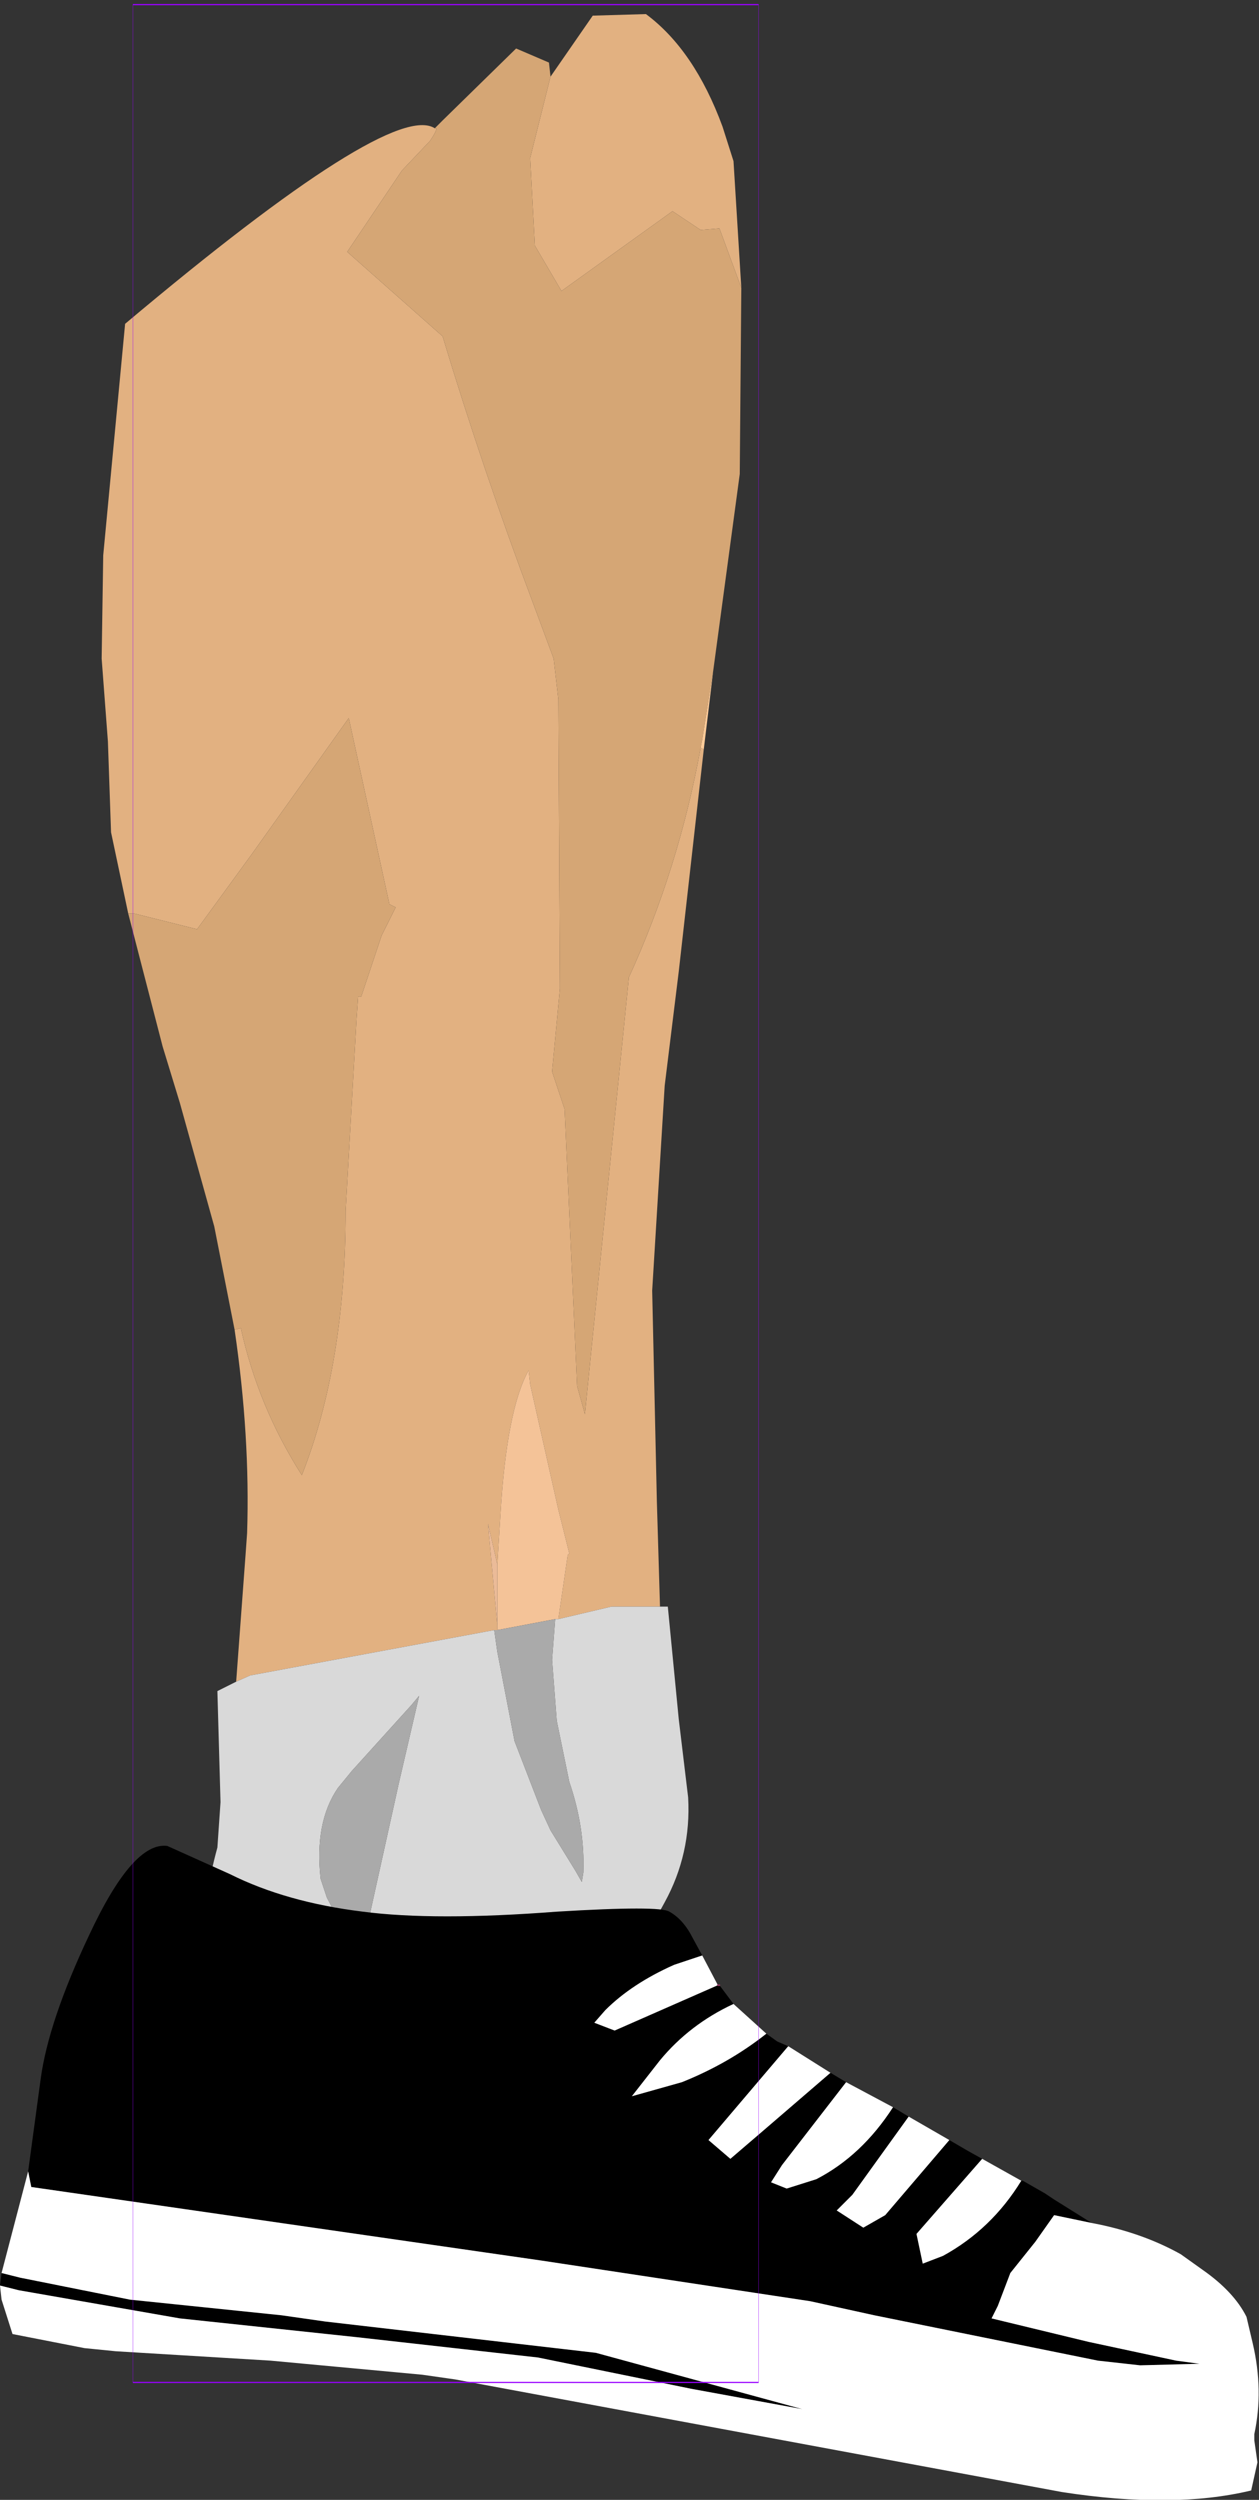 <?xml version="1.0" encoding="UTF-8" standalone="no"?>
<svg xmlns:ffdec="https://www.free-decompiler.com/flash" xmlns:xlink="http://www.w3.org/1999/xlink" ffdec:objectType="frame" height="79.9px" width="40.25px" xmlns="http://www.w3.org/2000/svg">
  <rect width="100%" height="100%" fill="#333333" stroke="none"/>
  <g transform="matrix(1.0, 0.0, 0.0, 1.0, 15.95, 4.75)">
    <use ffdec:characterId="2317" ffdec:characterName="game_fla.lowerleg2_340" height="79.9" id="lowerLeg2" transform="matrix(1.0, 0.0, 0.0, 1.0, -15.95, -4.75)" width="40.25" xlink:href="#sprite0"/>
  </g>
  <defs>
    <g id="sprite0" transform="matrix(1.0, 0.0, 0.0, 1.0, 14.25, 38.15)">
      <use ffdec:characterId="2312" height="66.3" transform="matrix(1.0, 0.0, 0.0, 1.0, -11.0, -38.15)" width="20.45" xlink:href="#shape0"/>
      <use ffdec:characterId="2313" height="20.9" transform="matrix(1.0, 0.0, 0.0, 1.0, -14.25, 20.85)" width="40.25" xlink:href="#shape1"/>
      <use ffdec:characterId="1081" height="100.0" id="shape" transform="matrix(0.2, 0.0, 0.0, 0.76, -10, -38.003)" width="100.0" xlink:href="#sprite1"/>
    </g>
    <g id="shape0" transform="matrix(1.0, 0.0, 0.0, 1.0, 11.0, 38.15)">
      <path d="M3.35 -35.7 L4.7 -37.65 6.4 -37.7 Q7.95 -36.55 8.85 -34.1 L9.2 -33.0 9.45 -28.95 8.75 -30.85 8.15 -30.8 7.25 -31.4 3.7 -28.85 2.85 -30.3 2.7 -33.1 3.35 -35.7 M8.25 -14.2 L7.45 -7.1 7.0 -3.45 6.6 3.1 6.75 9.85 6.85 13.2 5.3 13.2 3.6 13.6 3.9 11.55 3.95 11.5 3.6 10.1 2.7 6.1 2.65 5.65 Q1.95 6.9 1.75 10.25 L1.65 11.85 1.35 10.55 1.65 13.8 1.65 13.95 1.55 13.95 -6.25 15.4 -6.7 15.6 -6.4 11.55 -6.35 10.85 Q-6.25 7.75 -6.75 4.35 L-6.55 4.3 Q-6.0 6.8 -4.6 9.0 -3.2 5.45 -3.2 0.55 L-2.85 -5.6 -2.8 -6.3 -2.7 -6.3 -2.05 -8.25 -1.6 -9.15 -1.8 -9.25 -3.1 -15.2 -6.2 -10.85 -7.95 -8.45 -9.95 -8.95 -10.15 -8.95 -10.7 -11.55 -10.8 -14.45 -11.0 -17.1 -10.95 -20.4 -10.25 -27.8 Q-1.75 -34.95 -0.35 -34.05 -0.2 -34.1 -0.5 -33.65 L-1.4 -32.7 -3.15 -30.1 -0.1 -27.4 Q1.2 -23.1 2.8 -18.85 L3.45 -17.1 3.6 -15.8 3.65 -6.55 3.4 -3.9 3.8 -2.7 4.2 6.15 4.45 7.05 5.85 -6.85 5.85 -6.9 Q7.45 -10.4 8.15 -14.25 L8.25 -14.2" fill="#e2b181" fill-rule="evenodd" stroke="none"/>
      <path d="M9.45 -28.95 L9.4 -23.0 8.55 -16.7 8.2 -14.5 8.15 -14.25 Q7.45 -10.4 5.85 -6.9 L5.85 -6.85 4.45 7.05 4.2 6.15 3.8 -2.7 3.4 -3.9 3.65 -6.55 3.6 -15.8 3.45 -17.1 2.8 -18.85 Q1.2 -23.1 -0.1 -27.4 L-3.15 -30.1 -1.4 -32.7 -0.5 -33.65 Q-0.2 -34.1 -0.35 -34.05 L-0.1 -34.3 2.25 -36.6 3.3 -36.15 3.35 -35.7 2.7 -33.1 2.85 -30.3 3.7 -28.85 7.25 -31.4 8.15 -30.8 8.75 -30.85 9.45 -28.95 M-6.75 4.35 L-7.4 1.05 -8.5 -2.9 -9.05 -4.7 -10.15 -8.95 -9.95 -8.95 -7.95 -8.45 -6.2 -10.85 -3.1 -15.2 -1.8 -9.25 -1.6 -9.15 -2.05 -8.25 -2.7 -6.3 -2.8 -6.3 -2.85 -5.6 -3.2 0.55 Q-3.2 5.45 -4.6 9.0 -6.0 6.8 -6.55 4.3 L-6.75 4.35" fill="#d5a675" fill-rule="evenodd" stroke="none"/>
      <path d="M8.55 -16.7 L8.25 -14.2 8.15 -14.25 8.2 -14.5 8.55 -16.7" fill="#ffcc99" fill-rule="evenodd" stroke="none"/>
      <path d="M1.65 11.85 L1.75 10.25 Q1.95 6.9 2.65 5.65 L2.7 6.1 3.6 10.1 3.95 11.5 3.9 11.55 3.6 13.6 3.5 13.6 1.65 13.95 1.65 13.8 1.65 11.85" fill="#f4c398" fill-rule="evenodd" stroke="none"/>
      <path d="M1.65 11.85 L1.65 13.8 1.35 10.55 1.65 11.85" fill="#ebbb98" fill-rule="evenodd" stroke="none"/>
      <path d="M6.85 13.2 L7.1 13.2 7.45 16.8 7.75 19.3 Q7.85 21.1 7.0 22.65 4.05 28.15 -2.2 28.15 L-3.55 28.05 Q-9.05 27.3 -7.3 20.9 L-7.2 19.45 -7.3 15.9 -6.7 15.6 -6.25 15.4 1.55 13.95 1.65 14.65 2.2 17.5 3.05 19.7 3.35 20.35 4.15 21.65 4.35 22.0 4.4 21.7 Q4.45 20.25 3.95 18.8 L3.55 16.85 3.4 14.9 3.5 13.6 3.6 13.6 5.3 13.2 6.85 13.2 M-0.85 16.05 L-1.1 16.35 -3.0 18.45 -3.45 19.0 Q-4.2 20.1 -4.0 21.9 L-3.8 22.5 -2.75 24.5 -1.5 18.85 -0.85 16.05" fill="#d9d9d9" fill-rule="evenodd" stroke="none"/>
      <path d="M1.65 13.95 L3.5 13.6 3.4 14.9 3.55 16.85 3.95 18.8 Q4.45 20.25 4.4 21.7 L4.35 22.0 4.15 21.65 3.35 20.35 3.05 19.7 2.2 17.5 1.65 14.65 1.55 13.95 1.65 13.95 M-0.85 16.05 L-1.5 18.85 -2.75 24.5 -3.8 22.5 -4.0 21.9 Q-4.2 20.1 -3.45 19.0 L-3.0 18.45 -1.1 16.35 -0.85 16.05" fill="#aaaaaa" fill-rule="evenodd" stroke="none"/>
    </g>
    <g id="shape1" transform="matrix(1.0, 0.0, 0.0, 1.0, 14.25, -20.85)">
      <path d="M-13.35 31.25 L-12.95 28.3 Q-12.7 26.45 -11.4 23.7 -10.0 20.7 -8.9 20.85 L-6.9 21.75 Q-5.1 22.65 -2.65 22.95 -0.35 23.25 3.55 22.95 6.85 22.75 7.15 22.95 7.6 23.2 7.9 23.8 L8.2 24.35 7.3 24.65 Q5.95 25.25 5.1 26.1 L4.75 26.5 5.4 26.75 8.7 25.3 8.75 25.3 9.2 25.9 Q7.8 26.55 6.85 27.7 L5.95 28.85 7.55 28.4 Q9.05 27.8 10.25 26.85 L10.6 27.1 10.95 27.25 8.4 30.25 9.1 30.85 10.15 29.95 12.3 28.1 12.8 28.4 10.75 31.05 10.4 31.6 10.9 31.8 11.85 31.5 Q13.3 30.75 14.3 29.2 L14.8 29.5 13.0 32.0 12.5 32.5 13.35 33.05 14.05 32.65 16.1 30.25 16.7 30.6 17.15 30.85 15.05 33.25 15.25 34.2 15.9 33.95 Q17.45 33.1 18.4 31.55 L18.45 31.55 19.15 31.95 19.45 32.15 20.65 32.9 19.45 32.65 18.85 33.5 18.05 34.5 17.65 35.55 17.45 35.95 20.55 36.7 23.35 37.3 24.1 37.4 22.2 37.45 20.85 37.3 13.7 35.85 11.65 35.4 3.05 34.1 -13.25 31.75 -13.35 31.25 M-14.25 34.9 L-14.2 34.5 -13.6 34.65 -10.1 35.35 -5.25 35.85 -3.85 36.05 4.8 37.05 11.4 38.85 7.85 38.2 2.95 37.2 -2.85 36.55 -8.5 35.95 -13.65 35.05 -14.25 34.9" fill="#000000" fill-rule="evenodd" stroke="none"/>
      <path d="M8.2 24.35 L8.7 25.3 5.4 26.75 4.75 26.5 5.1 26.1 Q5.95 25.25 7.3 24.65 L8.2 24.35 M9.2 25.9 L10.25 26.85 Q9.05 27.8 7.55 28.4 L5.95 28.85 6.85 27.7 Q7.8 26.55 9.2 25.9 M10.95 27.25 L12.3 28.1 10.15 29.95 9.1 30.85 8.4 30.25 10.95 27.25 M12.8 28.4 L14.3 29.2 Q13.3 30.75 11.85 31.5 L10.9 31.8 10.4 31.6 10.75 31.05 12.8 28.4 M14.8 29.5 L16.1 30.25 14.05 32.65 13.35 33.05 12.5 32.5 13.0 32.0 14.8 29.5 M17.15 30.85 L18.4 31.55 Q17.45 33.1 15.9 33.95 L15.25 34.2 15.05 33.25 17.15 30.85 M20.65 32.9 Q22.25 33.2 23.5 33.9 L24.2 34.4 Q25.2 35.1 25.6 35.9 L25.8 36.75 Q26.15 38.25 25.85 39.65 L25.85 39.85 25.95 40.55 25.75 41.45 Q23.25 42.05 19.7 41.5 L0.3 37.9 -0.75 37.75 -5.6 37.3 -10.55 37.0 -11.55 36.9 -13.85 36.45 -14.2 35.35 -14.25 34.9 -13.65 35.05 -8.5 35.95 -2.85 36.55 2.95 37.2 7.85 38.2 11.4 38.85 4.8 37.05 -3.85 36.05 -5.25 35.85 -10.1 35.35 -13.6 34.65 -14.2 34.5 -13.35 31.25 -13.25 31.75 3.05 34.1 11.65 35.4 13.7 35.85 20.85 37.3 22.2 37.45 24.1 37.4 23.35 37.3 20.55 36.7 17.45 35.95 17.65 35.55 18.05 34.5 18.85 33.5 19.45 32.65 20.65 32.9" fill="#ffffff" fill-rule="evenodd" stroke="none"/>
      <path d="M8.7 25.3 L8.75 25.3" fill="none" stroke="#943965" stroke-linecap="round" stroke-linejoin="round" stroke-width="0.05"/>
    </g>
    <g id="sprite1" transform="matrix(1.0, 0.0, 0.0, 1.0, 50.0, 50.0)">
      <use ffdec:characterId="1080" height="100.0" transform="matrix(1.0, 0.0, 0.0, 1.0, -50.0, -50.0)" width="100.0" xlink:href="#shape2"/>
    </g>
    <g id="shape2" transform="matrix(1.0, 0.0, 0.0, 1.0, 50.0, 50.0)">
      <path d="M50.0 50.0 L-50.0 50.0 -50.0 -50.0 50.0 -50.0 50.0 50.0 Z" fill="none" stroke="#9900ff" stroke-linecap="round" stroke-linejoin="round" stroke-width="0.05"/>
    </g>
  </defs>
</svg>
